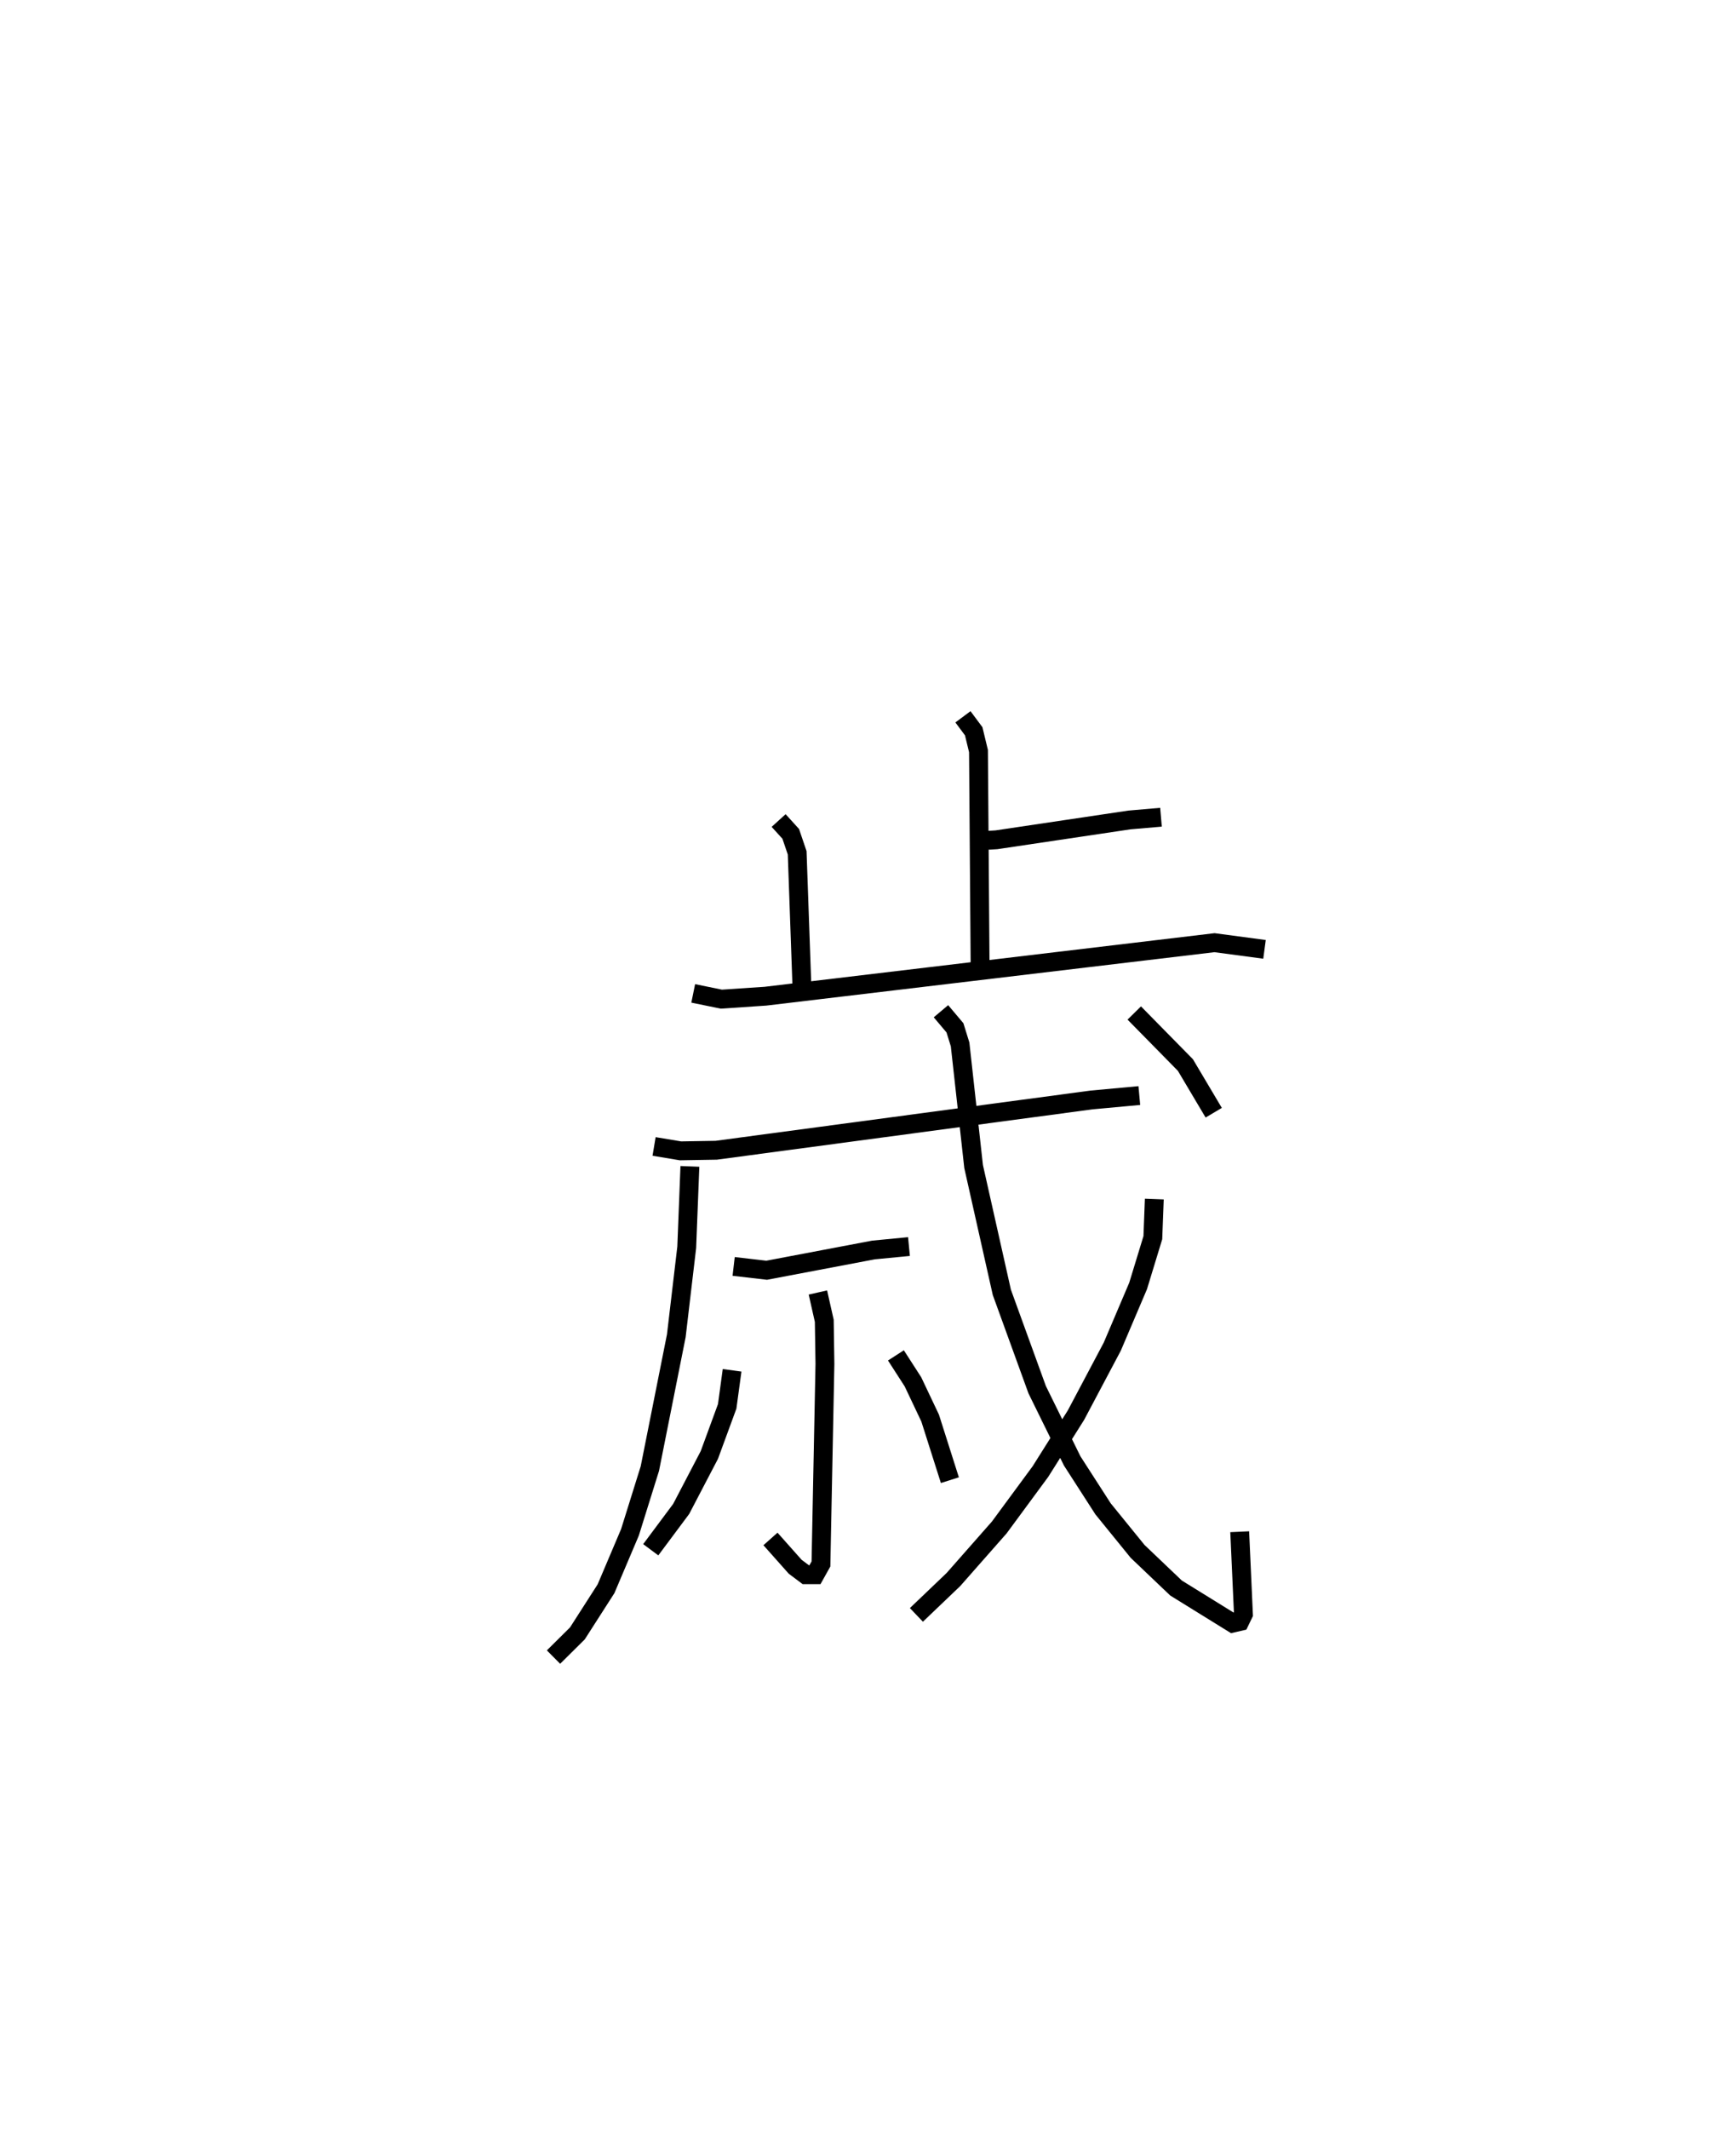 <?xml version="1.0" encoding="utf-8" ?>
<svg baseProfile="full" height="112.839" version="1.1" width="92.049" xmlns="http://www.w3.org/2000/svg" xmlns:ev="http://www.w3.org/2001/xml-events" xmlns:xlink="http://www.w3.org/1999/xlink"><defs /><rect fill="white" height="112.839" width="92.049" x="0" y="0" /><path d="M25,25 m0.0,0.0 m27.396,19.541 l0.438,-0.026 7.051,-1.051 l1.675,-0.145 m-10.501,-5.323 l0.571,0.767 0.253,1.049 l0.086,11.448 m-10.683,-7.766 l0.642,0.707 0.341,1.004 l0.246,6.93 m-5.758,0.522 l1.492,0.305 2.334,-0.156 l23.815,-2.837 2.651,0.354 m-30.468,11.504 l-0.168,4.289 -0.553,4.691 l-1.402,7.038 -1.054,3.376 l-1.27,2.993 -1.519,2.368 l-1.266,1.255 m5.333,-27.067 l1.399,0.233 1.895,-0.032 l19.905,-2.666 2.53,-0.233 m-21.51,9.057 l1.75,0.203 5.662,-1.074 l1.884,-0.182 m-4.829,2.435 l0.338,1.501 0.035,2.285 l-0.211,10.604 -0.318,0.57 l-0.485,0 -0.565,-0.424 l-1.309,-1.472 m-2.035,-8.939 l-0.26,1.911 -0.946,2.577 l-1.493,2.859 -1.614,2.165 m13,-10.303 l0.903,1.401 0.912,1.923 l1.046,3.29 m-0.473,-24.857 l0.742,0.88 0.273,0.88 l0.716,6.471 1.497,6.669 l1.874,5.162 1.857,3.776 l1.636,2.54 1.832,2.255 l2.038,1.942 3.004,1.859 l0.379,-0.087 0.19,-0.393 l-0.197,-4.364 m-5.591,-27.496 l2.712,2.759 1.501,2.527 m-3.15,4.577 l-0.078,2.046 -0.781,2.558 l-1.37,3.218 -1.924,3.629 l-1.882,2.988 -2.187,2.969 l-2.431,2.76 -1.962,1.874 " fill="none" stroke="black" stroke-width="1" /></svg>